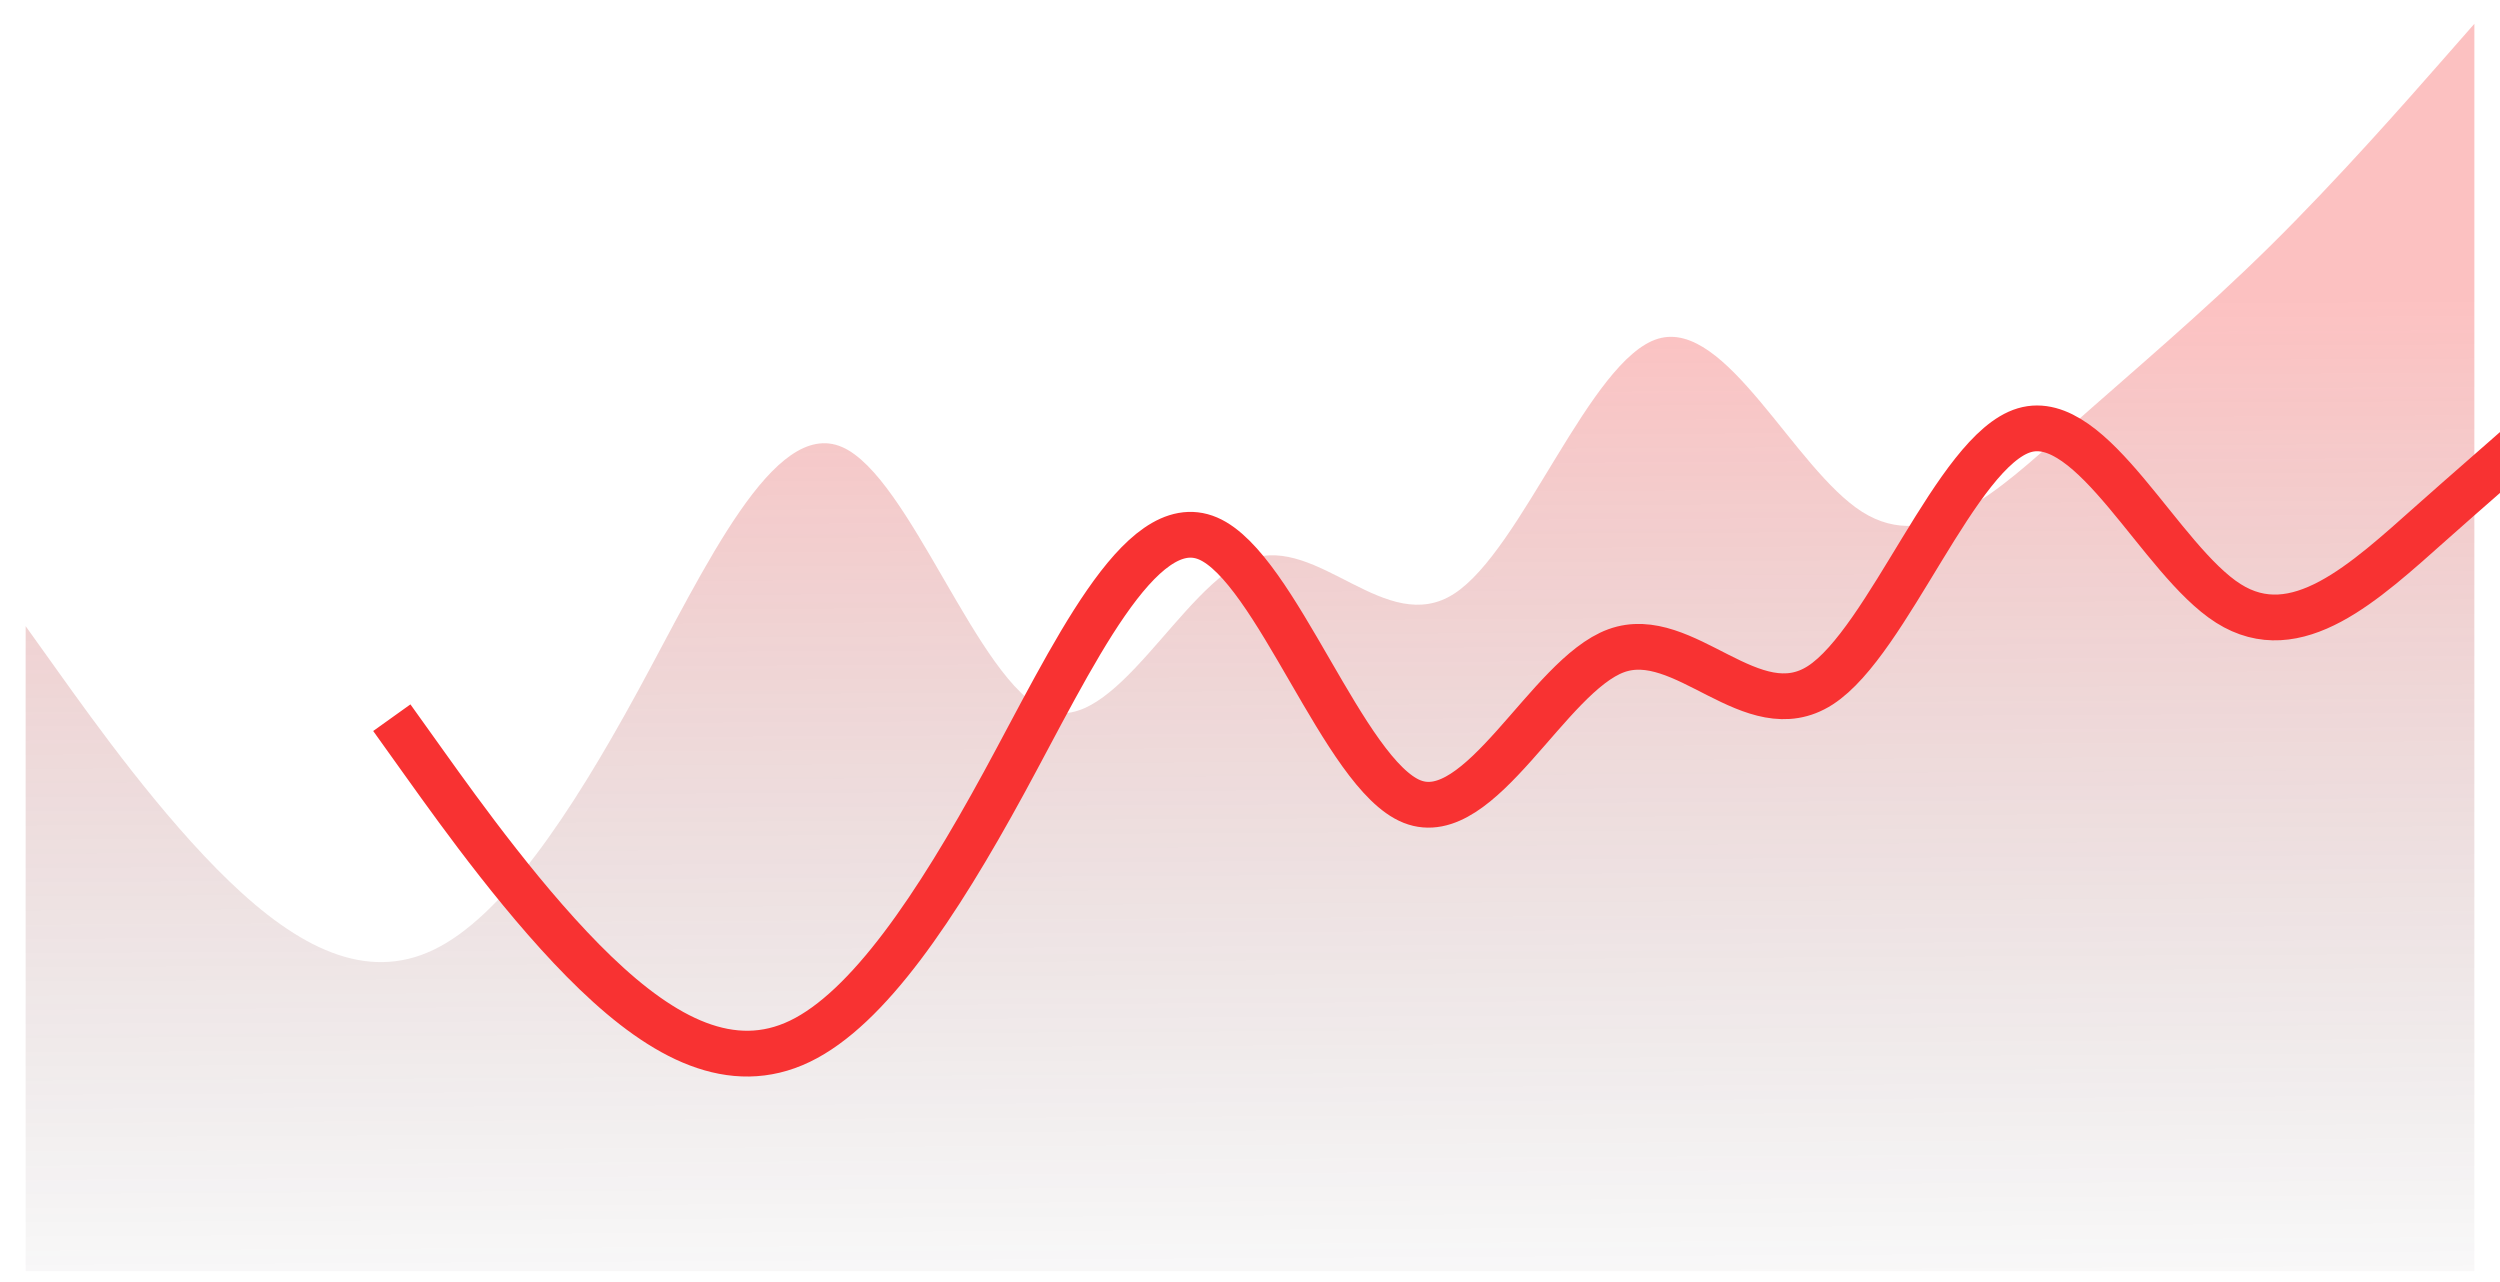 <svg width="195" height="100" viewBox="0 0 195 100" fill="none" xmlns="http://www.w3.org/2000/svg">
<g clip-path="url(#clip0_100_38)">
<path d="M4.653 52.55L2 48.84V99.142H193V1.857L190.347 4.879C187.694 7.9 182.389 13.942 177.083 19.18C171.778 24.419 166.472 28.853 161.167 33.57C155.861 38.287 150.556 43.287 145.25 39.925C139.944 36.562 134.639 24.836 129.333 26.419C124.028 28.003 118.722 42.895 113.417 46.314C108.111 49.733 102.806 41.679 97.5 43.618C92.194 45.557 86.889 57.489 81.583 55.384C76.278 53.279 70.972 37.137 65.667 34.862C60.361 32.586 55.056 44.177 49.75 53.911C44.444 63.645 39.139 71.522 33.833 74.078C28.528 76.633 23.222 73.867 17.917 68.773C12.611 63.68 7.306 56.26 4.653 52.55Z" fill="url(#paint0_linear_100_38)"/>
<g filter="url(#filter0_i_100_38)">
<path d="M2 48.84L4.653 52.55C7.306 56.26 12.611 63.68 17.917 68.773C23.222 73.867 28.528 76.633 33.833 74.078C39.139 71.522 44.444 63.645 49.75 53.911C55.056 44.177 60.361 32.586 65.667 34.862C70.972 37.137 76.278 53.279 81.583 55.384C86.889 57.489 92.194 45.557 97.5 43.618C102.806 41.679 108.111 49.733 113.417 46.314C118.722 42.895 124.028 28.003 129.333 26.419C134.639 24.836 139.944 36.562 145.25 39.925C150.556 43.287 155.861 38.287 161.167 33.57C166.472 28.853 171.778 24.419 177.083 19.18C182.389 13.942 187.694 7.9 190.347 4.879L193 1.857" stroke="#F83232" stroke-width="3.57"/>
</g>
</g>
<defs>
<filter id="filter0_i_100_38" x="0.548" y="0.68" width="222.354" height="83.298" filterUnits="userSpaceOnUse" color-interpolation-filters="sRGB">
<feFlood flood-opacity="0" result="BackgroundImageFix"/>
<feBlend mode="normal" in="SourceGraphic" in2="BackgroundImageFix" result="shape"/>
<feColorMatrix in="SourceAlpha" type="matrix" values="0 0 0 0 0 0 0 0 0 0 0 0 0 0 0 0 0 0 127 0" result="hardAlpha"/>
<feOffset dx="28.561" dy="7.14"/>
<feGaussianBlur stdDeviation="24.991"/>
<feComposite in2="hardAlpha" operator="arithmetic" k2="-1" k3="1"/>
<feColorMatrix type="matrix" values="0 0 0 0 0 0 0 0 0 0 0 0 0 0 0 0 0 0 0.25 0"/>
<feBlend mode="normal" in2="shape" result="effect1_innerShadow_100_38"/>
</filter>
<linearGradient id="paint0_linear_100_38" x1="97.5" y1="1.857" x2="98.093" y2="108.628" gradientUnits="userSpaceOnUse">
<stop offset="0.208" stop-color="#F83232" stop-opacity="0.3"/>
<stop offset="1" stop-color="#1F242A" stop-opacity="0"/>
</linearGradient>
<clipPath id="clip0_100_38">
<rect width="195" height="100" fill="white"/>
</clipPath>
</defs>
</svg>
